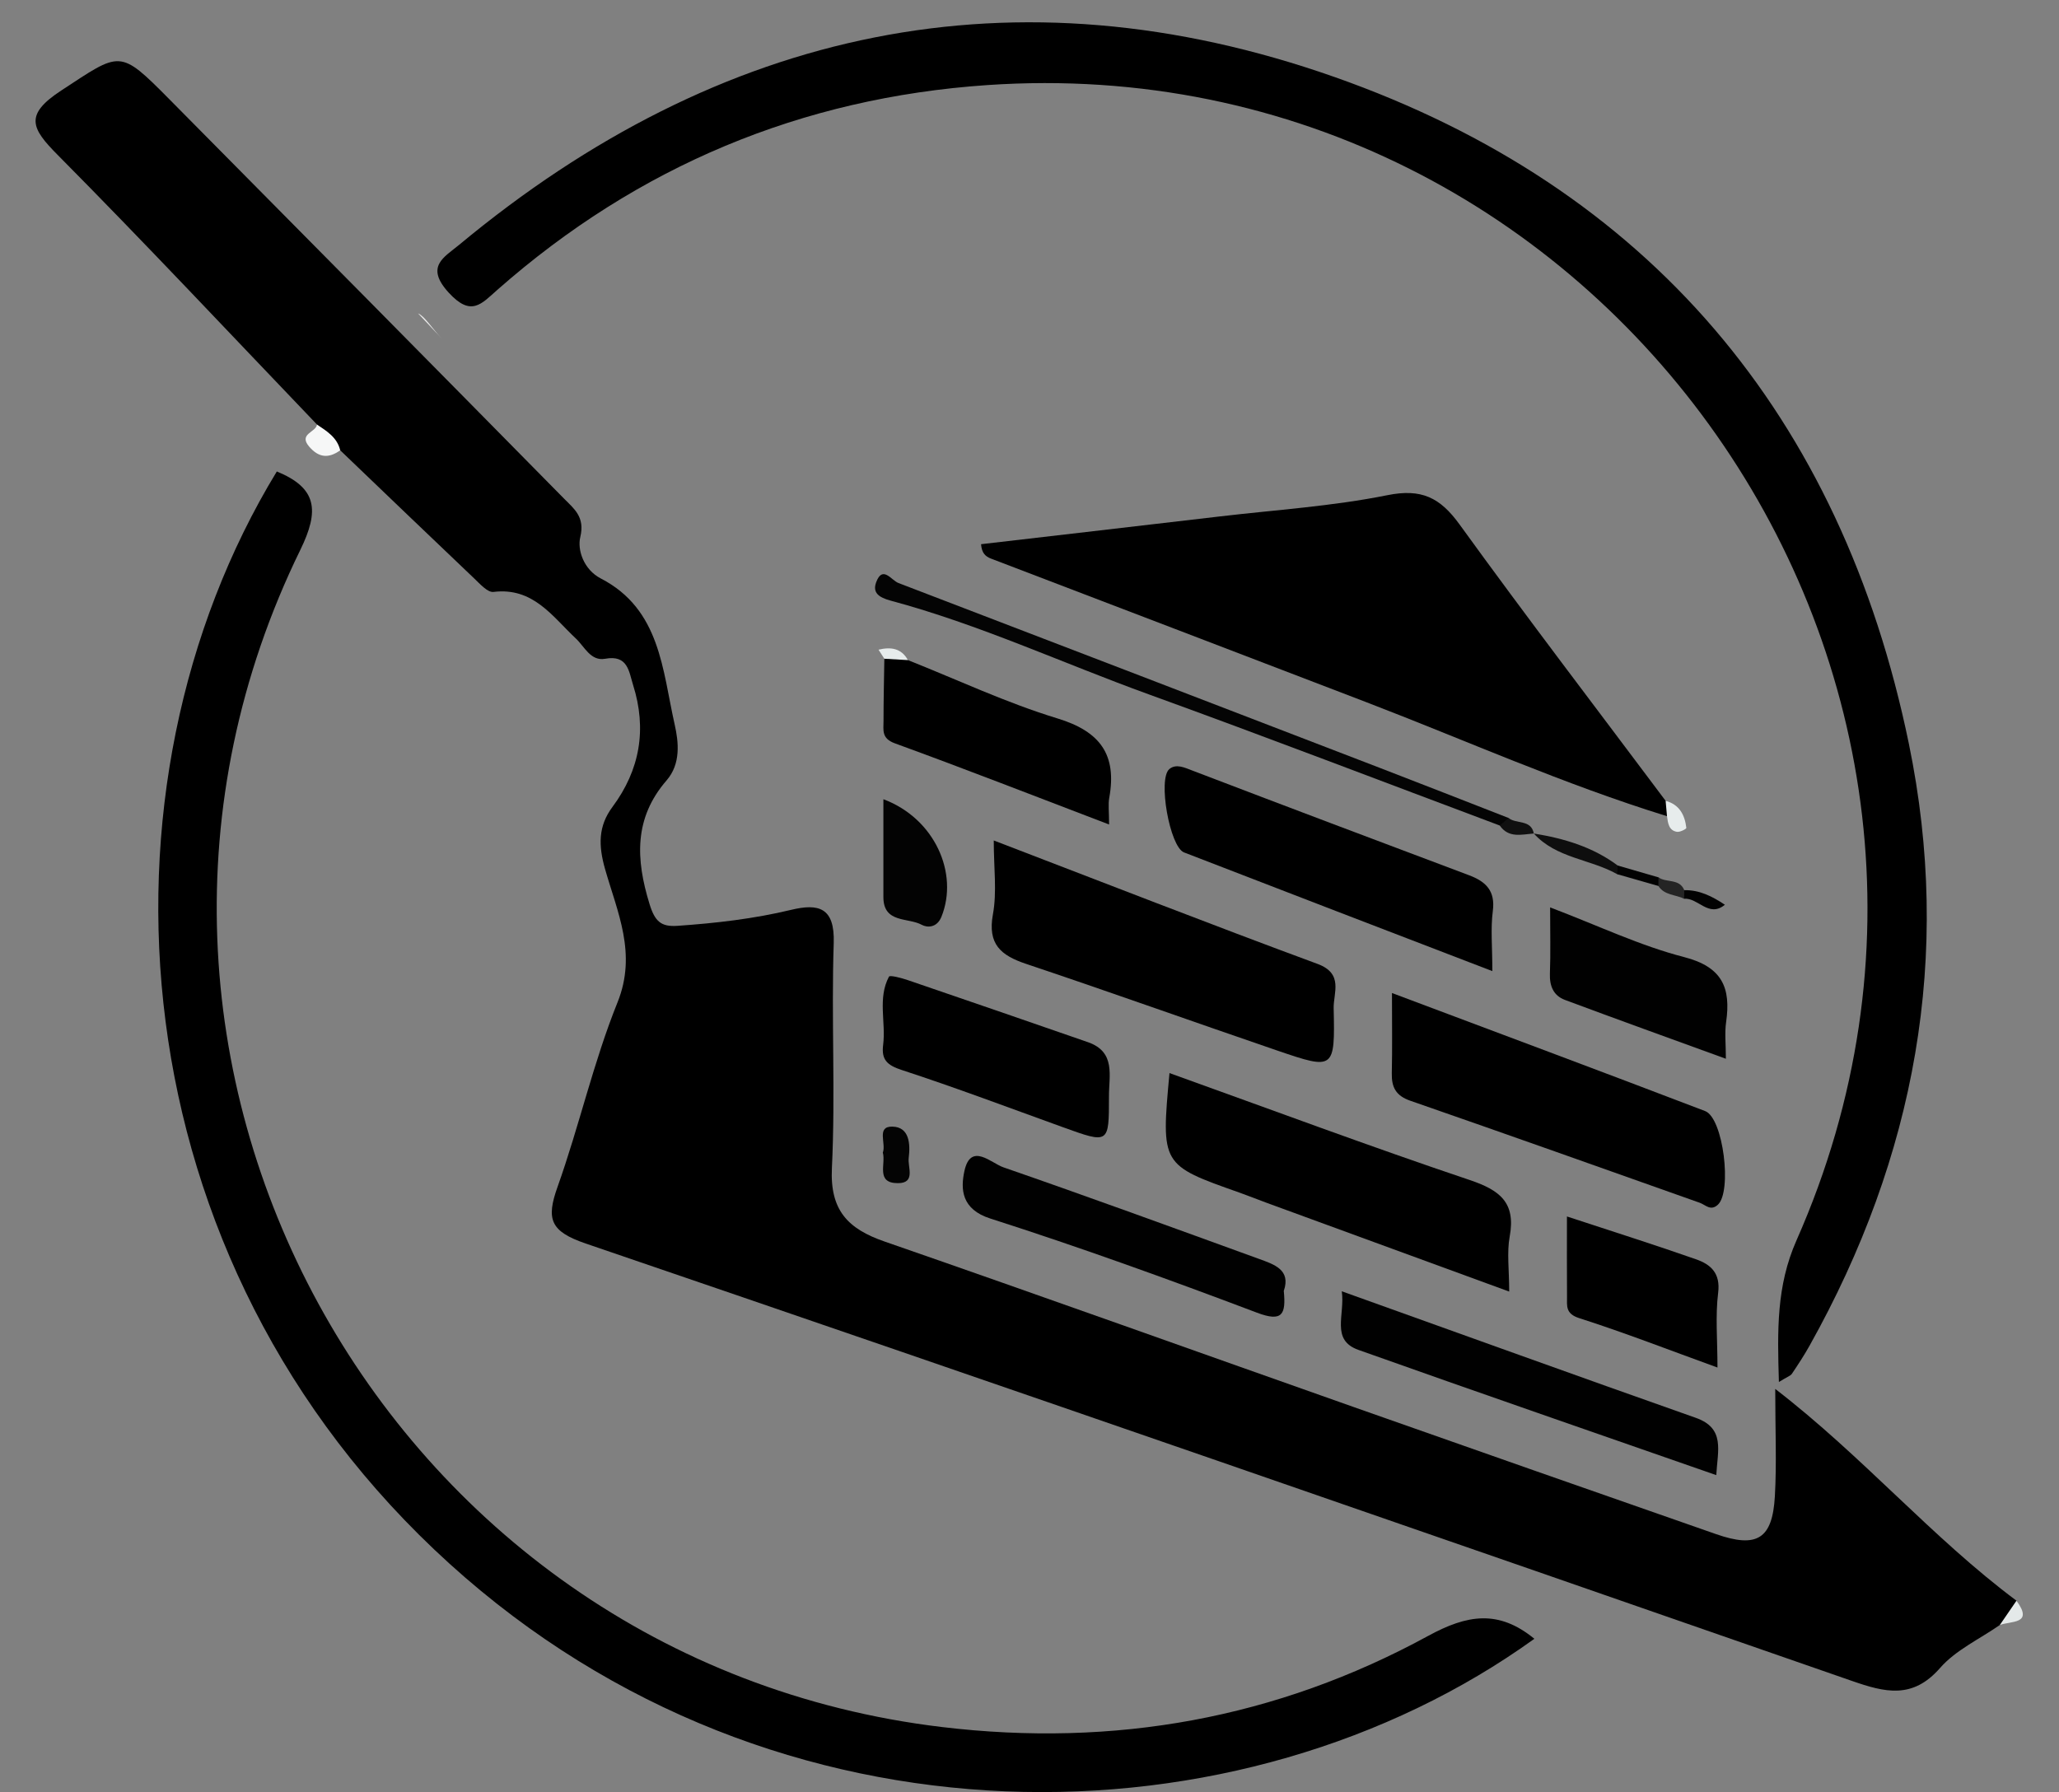 <?xml version="1.0" encoding="utf-8"?>
<!-- Generator: Adobe Illustrator 16.0.2, SVG Export Plug-In . SVG Version: 6.00 Build 0)  -->
<!DOCTYPE svg PUBLIC "-//W3C//DTD SVG 1.1//EN" "http://www.w3.org/Graphics/SVG/1.1/DTD/svg11.dtd">
<svg version="1.1" id="Layer_1" xmlns="http://www.w3.org/2000/svg" xmlns:xlink="http://www.w3.org/1999/xlink" x="0px" y="0px"
	 width="246.969px" height="214.973px" viewBox="0 0 246.969 214.973" enable-background="new 0 0 246.969 214.973"
	 xml:space="preserve">
<rect x="0" y="0" width="246.969" height="214.973" fill="#808080" stroke="none"/>
<g>
	<path fill-rule="evenodd" clip-rule="evenodd" d="M239.869,194.931c-2.422,1.689-5.283,2.996-7.168,5.155
		c-3.299,3.778-6.61,2.928-10.58,1.547c-50.587-17.594-101.185-35.158-151.87-52.465c-4.27-1.458-4.754-2.93-3.378-6.789
		c2.606-7.308,4.302-14.96,7.196-22.139c2.362-5.859-0.027-10.831-1.494-15.991c-0.803-2.827-0.833-5.139,0.886-7.452
		c3.313-4.457,4.142-9.338,2.478-14.622c-0.513-1.628-0.619-3.652-3.352-3.153c-1.742,0.317-2.475-1.455-3.51-2.425
		c-2.847-2.671-5.127-6.173-9.888-5.593c-0.701,0.085-1.624-0.965-2.316-1.622c-5.372-5.104-10.714-10.24-16.065-15.365
		c-1.462-0.549-2.314-1.647-2.784-3.089C27.675,40.12,17.441,29.198,6.907,18.575c-3.151-3.178-4.022-4.798,0.432-7.713
		c7.143-4.673,6.938-5.049,12.958,1.027c15.809,15.958,31.604,31.93,47.366,47.933c1.18,1.198,2.529,2.185,1.94,4.604
		c-0.372,1.525,0.402,3.904,2.465,4.968c7.15,3.693,7.382,10.996,8.857,17.518c0.477,2.109,0.757,4.708-0.971,6.702
		c-3.924,4.525-3.708,9.453-2.04,14.847c0.645,2.085,1.387,2.734,3.341,2.599c4.593-0.318,9.148-0.838,13.639-1.918
		c3.282-0.788,5.251-0.298,5.108,3.991c-0.3,8.985,0.217,18.002-0.218,26.977c-0.247,5.071,1.909,7.292,6.313,8.819
		c18.93,6.566,37.79,13.335,56.685,20c14.343,5.06,28.697,10.088,43.057,15.101c4.896,1.709,6.754,0.59,7.048-4.523
		c0.229-3.983,0.045-7.989,0.045-12.897c10.523,8.105,18.804,17.847,28.937,25.405C242.546,193.907,240.806,194.144,239.869,194.931
		z"/>
	<path fill-rule="evenodd" clip-rule="evenodd" d="M213.372,165.778c-0.184-6.205-0.31-11.518,2.116-17.001
		c29.967-67.743-23.203-143.619-97.071-138.571c-22.272,1.522-41.93,9.742-58.732,24.538c-1.952,1.719-3.164,3.298-5.852,0.373
		c-2.9-3.157-0.553-4.257,1.236-5.745C86.361,3.367,121.697-4.265,160.063,9.235c37.727,13.275,60.799,40.681,68.895,79.965
		c5.243,25.438,0.762,49.586-11.91,72.226c-0.647,1.157-1.378,2.27-2.118,3.37C214.768,165.039,214.401,165.143,213.372,165.778z"/>
	<path fill-rule="evenodd" clip-rule="evenodd" d="M184.043,196.583c-35.021,25.21-90.835,26.582-130.106-8.991
		C13.69,151.133,10.228,94.294,33.203,56.556c4.833,1.983,5.136,4.668,2.819,9.408c-29.735,60.817,9.833,133.173,76.967,141.206
		c20.637,2.469,40.145-1.021,58.319-10.937C175.98,193.685,179.735,193.057,184.043,196.583z"/>
	<path fill-rule="evenodd" clip-rule="evenodd" d="M199.95,97.907c-12.348-3.815-24.139-9.099-36.181-13.72
		c-14.961-5.74-29.93-11.458-44.898-17.178c-0.676-0.259-1.117-0.667-1.196-1.729c9.529-1.107,19.081-2.208,28.628-3.33
		c6.709-0.788,13.49-1.218,20.091-2.547c4.102-0.826,6.332,0.27,8.679,3.514c8.078,11.165,16.452,22.114,24.713,33.147
		C200.627,96.609,200.568,97.234,199.95,97.907z"/>
	<path fill-rule="evenodd" clip-rule="evenodd" d="M119.197,100.819c13.241,5.074,25.99,10.065,38.831,14.806
		c3.17,1.17,1.898,3.477,1.94,5.324c0.167,7.35,0.063,7.403-6.712,5.089c-10.066-3.442-20.081-7.034-30.168-10.411
		c-3.049-1.021-4.65-2.364-3.988-5.963C119.593,106.979,119.197,104.13,119.197,100.819z"/>
	<path fill-rule="evenodd" clip-rule="evenodd" d="M140.276,128.723c12.298,4.416,24.083,8.815,35.999,12.824
		c3.62,1.217,5.556,2.696,4.808,6.775c-0.354,1.929-0.061,3.977-0.061,6.611c-9.919-3.63-19.538-7.148-29.154-10.67
		c-1.067-0.391-2.12-0.821-3.191-1.199C139.26,139.743,139.259,139.745,140.276,128.723z"/>
	<path fill-rule="evenodd" clip-rule="evenodd" d="M166.961,119.119c12.768,4.8,25.186,9.425,37.563,14.161
		c2.191,0.839,3.244,9.662,1.526,11.235c-0.872,0.799-1.456,0.019-2.18-0.238c-11.564-4.103-23.126-8.216-34.718-12.24
		c-1.723-0.599-2.249-1.613-2.211-3.297C167.01,125.748,166.961,122.753,166.961,119.119z"/>
	<path fill-rule="evenodd" clip-rule="evenodd" d="M179.001,116.491c-12.89-4.956-24.945-9.574-36.982-14.239
		c-1.716-0.665-3.166-8.853-1.753-10.004c0.805-0.655,1.785-0.186,2.751,0.184c11.044,4.226,22.11,8.392,33.179,12.555
		c2.009,0.756,3.181,1.851,2.862,4.295C178.782,111.398,179.001,113.579,179.001,116.491z"/>
	<path fill-rule="evenodd" clip-rule="evenodd" d="M133.016,131.554c0.002,5.671,0.006,5.66-5.559,3.649
		c-6.417-2.316-12.804-4.729-19.287-6.846c-1.764-0.575-2.466-1.237-2.241-3.015c0.346-2.733-0.683-5.593,0.701-8.188
		c0.111-0.208,1.513,0.164,2.262,0.42c7.204,2.459,14.398,4.943,21.589,7.437C133.88,126.188,132.997,129.052,133.016,131.554z"/>
	<path fill-rule="evenodd" clip-rule="evenodd" d="M108.907,79.185c5.967,2.372,11.817,5.13,17.939,6.997
		c5.139,1.565,7.136,4.364,6.206,9.518c-0.146,0.802-0.021,1.652-0.021,3.204c-8.778-3.349-17.205-6.642-25.702-9.739
		c-1.623-0.591-1.353-1.598-1.354-2.675c-0.001-2.49,0.062-4.979,0.099-7.469C107.061,78.354,108.02,78.151,108.907,79.185z"/>
	<path fill-rule="evenodd" clip-rule="evenodd" fill="#010101" d="M160.941,154.898c14.487,5.189,28.452,10.238,42.457,15.177
		c3.553,1.252,2.627,3.892,2.462,6.876c-14.439-5.04-28.709-9.965-42.929-15.025C159.586,160.734,161.35,157.743,160.941,154.898z"
		/>
	<path fill-rule="evenodd" clip-rule="evenodd" fill="#010101" d="M153.986,154.852c0.268,2.802-0.144,3.778-3.23,2.609
		c-10.571-4-21.215-7.844-31.977-11.292c-3.459-1.108-3.576-3.521-3.101-5.699c0.759-3.477,3.202-0.953,4.661-0.448
		c10.249,3.55,20.439,7.273,30.634,10.977C152.819,151.669,154.867,152.308,153.986,154.852z"/>
	<path fill-rule="evenodd" clip-rule="evenodd" fill="#010101" d="M185.931,108.847c5.803,2.206,10.805,4.604,16.076,5.962
		c4.592,1.184,5.622,3.696,5.034,7.805c-0.186,1.292-0.029,2.632-0.029,4.391c-6.695-2.439-13.012-4.711-19.301-7.057
		c-1.371-0.511-1.859-1.656-1.805-3.154C185.997,114.314,185.931,111.831,185.931,108.847z"/>
	<path fill-rule="evenodd" clip-rule="evenodd" d="M187.949,145.924c5.45,1.795,10.508,3.388,15.508,5.145
		c1.734,0.61,2.923,1.648,2.629,4.005c-0.346,2.78-0.081,5.638-0.081,8.971c-5.732-2.078-11.104-4.172-16.585-5.927
		c-1.672-0.535-1.453-1.477-1.462-2.569C187.934,152.423,187.949,149.3,187.949,145.924z"/>
	<path fill-rule="evenodd" clip-rule="evenodd" fill="#040404" d="M179.889,99.026c-14.037-5.26-28.032-10.635-42.124-15.741
		c-10.312-3.736-20.296-8.379-30.916-11.228c-1.479-0.397-2.215-0.976-1.754-2.218c0.765-2.063,1.81-0.232,2.66,0.093
		c19.3,7.391,38.591,14.806,57.879,22.229c5.114,1.968,10.214,3.974,15.319,5.963C181.059,98.967,180.969,99.58,179.889,99.026z"/>
	<path fill-rule="evenodd" clip-rule="evenodd" fill="#030303" d="M105.959,95.873c6.156,2.299,9.064,8.893,6.963,14.1
		c-0.553,1.371-1.744,1.303-2.355,0.968c-1.647-0.907-4.607-0.158-4.608-3.329C105.958,103.829,105.959,100.046,105.959,95.873z"/>
	<path fill-rule="evenodd" clip-rule="evenodd" fill="#040404" d="M105.89,138.263c0.424-1.088-0.8-3.153,1.132-3.119
		c2.077,0.036,2.18,2.094,1.975,3.763c-0.136,1.102,0.861,3.006-1.27,3.021C104.992,141.947,106.284,139.606,105.89,138.263z"/>
	<path fill-rule="evenodd" clip-rule="evenodd" fill="#0E0E0E" d="M183.977,99.987c3.618,0.582,7.066,1.606,10.057,3.835
		c0.32,0.247,0.42,0.484,0.299,0.712c-0.119,0.222-0.234,0.332-0.349,0.332C190.744,103.042,186.656,102.958,183.977,99.987
		L183.977,99.987z"/>
	<path fill-rule="evenodd" clip-rule="evenodd" fill="#F6F7F7" d="M38.023,50.927c1.186,0.797,2.421,1.549,2.784,3.089
		c-1.377,0.991-2.564,0.915-3.726-0.444C35.768,52.033,37.901,51.868,38.023,50.927z"/>
	<path fill-rule="evenodd" clip-rule="evenodd" fill="#E8E8E8" d="M50.143,37.594c0.758,0.286,1.681,1.797,2.858,3.031
		C51.814,39.367,50.628,38.108,50.143,37.594z"/>
	<path fill-rule="evenodd" clip-rule="evenodd" fill="#E7ECEC" d="M199.95,97.907c-0.055-0.614-0.109-1.228-0.164-1.842
		c1.659,0.443,2.304,1.701,2.485,3.247c0.014,0.123-0.766,0.529-1.122,0.472C200.144,99.619,200.066,98.72,199.95,97.907z"/>
	<path fill-rule="evenodd" clip-rule="evenodd" fill="#020202" d="M193.983,104.867c0.017-0.348,0.033-0.696,0.05-1.044
		c1.631,0.474,3.262,0.947,4.894,1.421c0.278,0.231,0.37,0.461,0.275,0.691c-0.094,0.229-0.188,0.343-0.282,0.343
		C197.274,105.807,195.629,105.337,193.983,104.867z"/>
	<path fill-rule="evenodd" clip-rule="evenodd" fill="#020202" d="M202.021,106.781c1.836-0.038,3.371,0.75,4.873,1.75
		c-1.939,1.604-3.216-0.869-4.887-0.719c-0.285-0.233-0.378-0.464-0.279-0.691C201.827,106.895,201.925,106.781,202.021,106.781z"/>
	<path fill-rule="evenodd" clip-rule="evenodd" fill="#E7ECEC" d="M108.907,79.185c-0.944-0.055-1.888-0.11-2.832-0.165
		c-0.234-0.362-0.467-0.724-0.7-1.086C106.822,77.589,108.098,77.729,108.907,79.185z"/>
	<path fill-rule="evenodd" clip-rule="evenodd" fill="#101010" d="M179.889,99.026c0.355-0.301,0.709-0.603,1.063-0.903
		c0.922,0.762,2.697,0.139,3.024,1.864l0,0C182.514,100.095,180.962,100.575,179.889,99.026z"/>
	<path fill-rule="evenodd" clip-rule="evenodd" fill="#242424" d="M202.021,106.781c-0.004,0.344-0.009,0.688-0.014,1.031
		c-1.029-0.513-2.369-0.4-3.088-1.535c0.002-0.345,0.005-0.689,0.007-1.034C199.876,105.922,201.444,105.354,202.021,106.781z"/>
	<path fill-rule="evenodd" clip-rule="evenodd" fill="#E4E9E9" d="M239.869,194.931c0.666-0.972,1.333-1.944,1.999-2.917
		C243.969,194.883,241.199,194.413,239.869,194.931z"/>
</g>
</svg>
